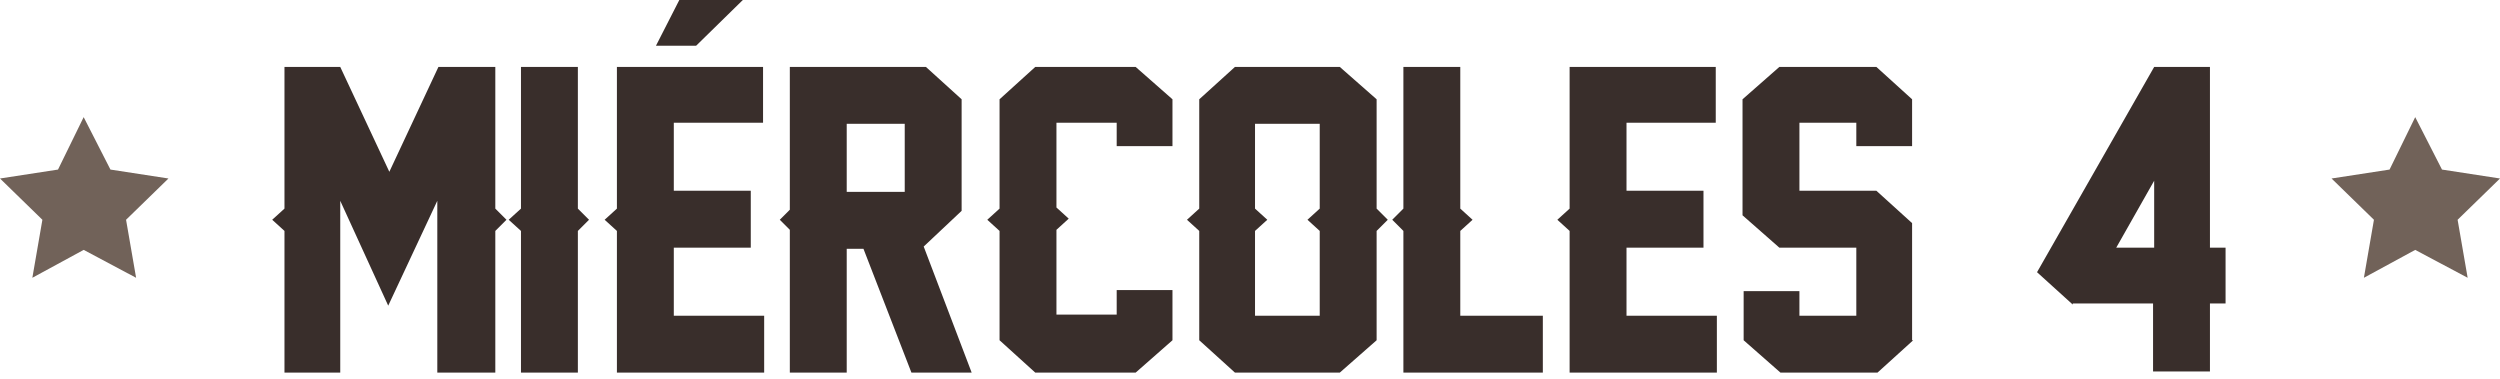 <?xml version="1.0" encoding="utf-8"?>
<!-- Generator: Adobe Illustrator 17.1.0, SVG Export Plug-In . SVG Version: 6.00 Build 0)  -->
<!DOCTYPE svg PUBLIC "-//W3C//DTD SVG 1.1//EN" "http://www.w3.org/Graphics/SVG/1.1/DTD/svg11.dtd">
<svg version="1.1" id="Layer_1" xmlns="http://www.w3.org/2000/svg" xmlns:xlink="http://www.w3.org/1999/xlink" x="0px" y="0px"
	 viewBox="0 0 224.1 34" enable-background="new 0 0 224.1 34" xml:space="preserve">
<g>
	<g>
		<path fill="#392E2B" d="M44.3,33.4h-5.1V18l-4.4,9.4L30.5,18v15.4h-5V20.7l-1.1-1l1.1-1V6h5l4.4,9.4L39.3,6h5.1v12.7l1,1l-1,1
			V33.4z"/>
		<path fill="#392E2B" d="M51.8,33.4h-5.1V20.7l-1.1-1l1.1-1V6h5.1v12.7l1,1l-1,1V33.4z"/>
		<path fill="#392E2B" d="M58.8,4.1l2.4-4.7h6l-4.8,4.7H58.8z"/>
		<path fill="#392E2B" d="M68.4,33.4H55.3V20.7l-1.1-1l1.1-1V6h13.1v5h-8v6.1h6.9v5.1h-6.9v6.1h8.1V33.4z"/>
		<path fill="#392E2B" d="M70.9,20.7l-1-1l1-1V20.7z M87.1,33.4h-5.4l-4.3-11.1h-1.5v11.1h-5.1V6H83l3.2,2.9v10l-3.4,3.2L87.1,33.4z
			 M75.9,17.2h5.2v-6.1h-5.2V17.2z"/>
		<path fill="#392E2B" d="M105.1,30.5l-3.3,2.9h-9l-3.2-2.9v-9.8l-1.1-1l1.1-1V8.9L92.8,6h9l3.3,2.9v4.2h-5v-2.1h-5.4v7.6l1.1,1
			l-1.1,1v7.6h5.4v-2.2h5V30.5z"/>
		<path fill="#392E2B" d="M123.4,30.5l-3.3,2.9h-9.4l-3.2-2.9v-9.8l-1.1-1l1.1-1V8.9l3.2-2.9h9.4l3.3,2.9v9.8l1,1l-1,1V30.5z
			 M118.3,20.7l-1.1-1l1.1-1v-7.6h-5.8v7.6l1.1,1l-1.1,1v7.6h5.8V20.7z"/>
		<path fill="#392E2B" d="M138.3,33.4h-12.5V20.7l-1-1l1-1V6h5.1v12.7l1.1,1l-1.1,1v7.6h7.4V33.4z"/>
		<path fill="#392E2B" d="M153.9,33.4h-13.2V20.7l-1.1-1l1.1-1V6h13.1v5h-8v6.1h6.9v5.1h-6.9v6.1h8.1V33.4z"/>
		<path fill="#392E2B" d="M171.5,30.5l-3.2,2.9h-8.7l-3.3-2.9v-4.4h5v2.2h5.1v-6.1h-6.9l-3.3-2.9V8.9l3.3-2.9h8.7l3.2,2.9v4.2h-5
			v-2.1h-5.1v6.1h6.9l3.2,2.9V30.5z"/>
		<path fill="#392E2B" d="M185.8,27.3l-3.2-2.9L193.1,6h5v16.2h1.4v5h-1.4v6.1h-5.1v-0.8h0v-5.3H185.8z M189.7,22.2h3.4v-6
			L189.7,22.2z"/>
	</g>
	<polygon fill="#716259" points="7.5,10.5 9.9,15.2 15.1,16 11.3,19.7 12.2,24.9 7.5,22.4 2.9,24.9 3.8,19.7 0,16 5.2,15.2 	"/>
	<polygon fill="#716259" points="216.5,10.5 218.9,15.2 224.1,16 220.3,19.7 221.2,24.9 216.5,22.4 211.9,24.9 212.8,19.7 209,16 
		214.2,15.2 	"/>
</g>
</svg>
